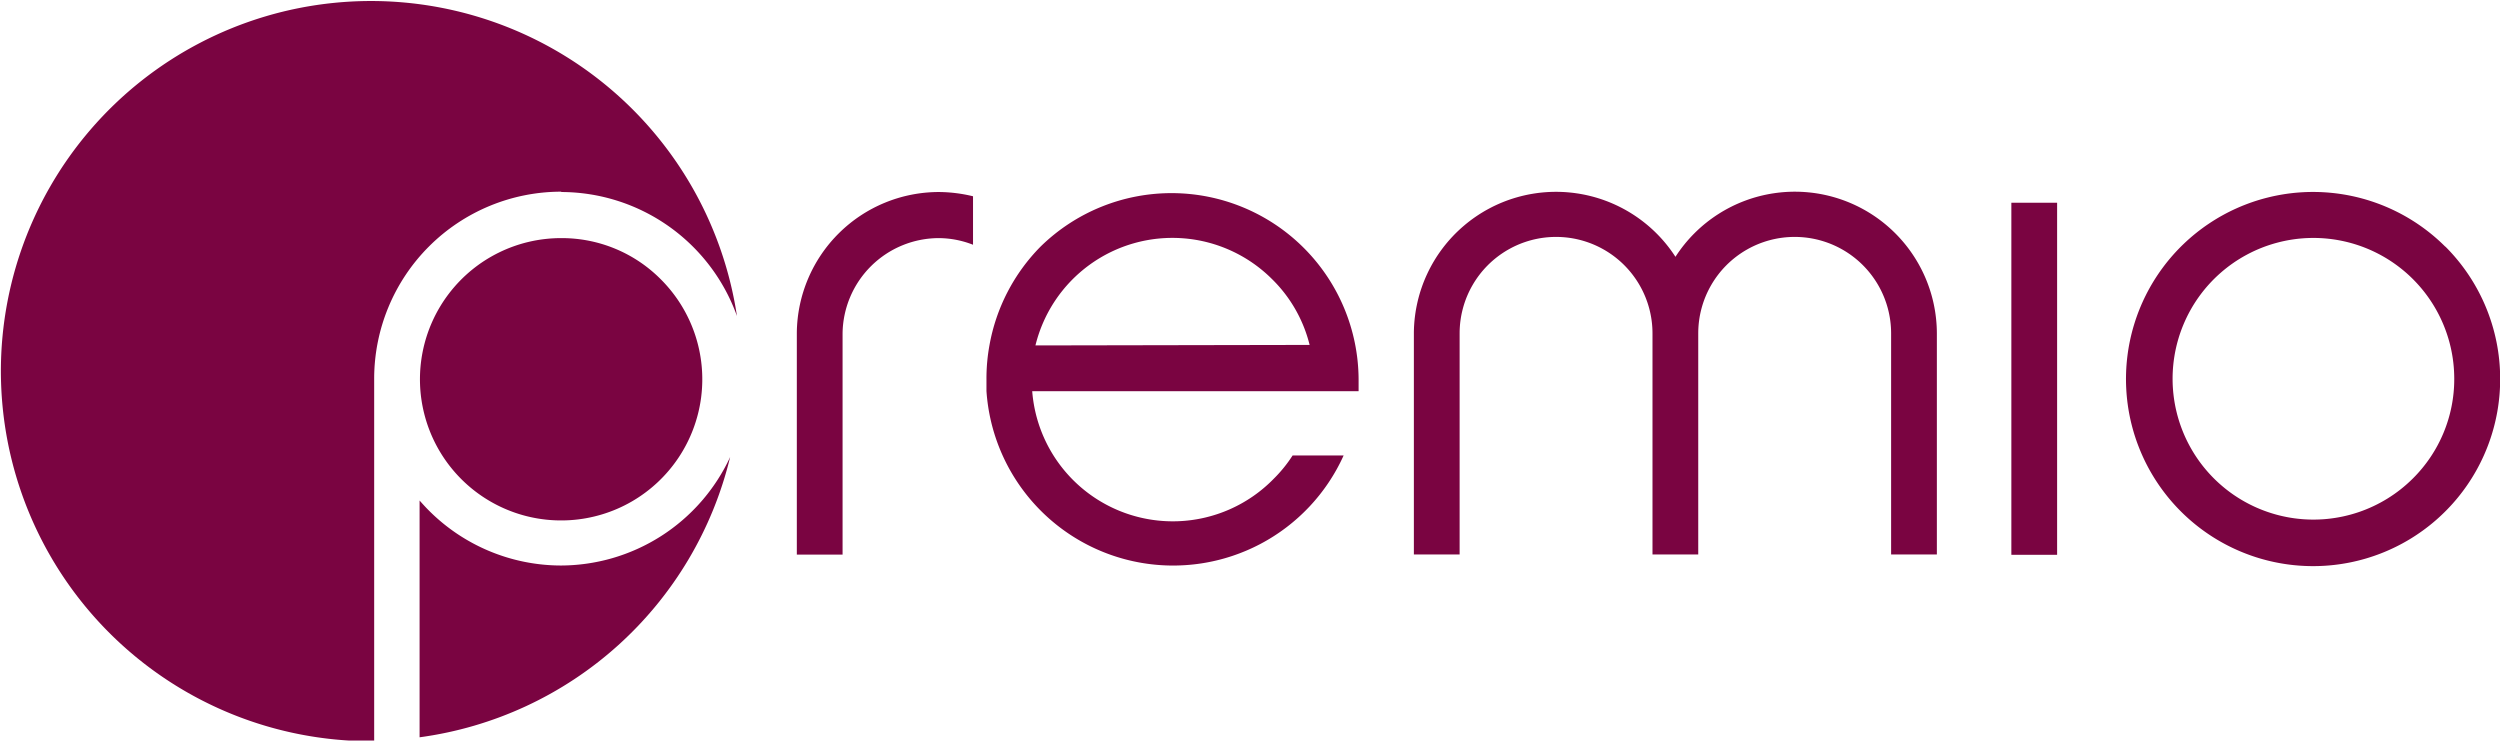 <svg xmlns="http://www.w3.org/2000/svg" viewBox="0 0 146.99 43.54"><defs><style>.cls-1{fill:#7a0441;}</style></defs><title>premio-full</title><g id="Layer_2" data-name="Layer 2"><g id="premio-full"><path class="cls-1" d="M55.21,11.29a8.36,8.36,0,0,0-8.36,8.27h0V32.61h2.69v-13h0A5.67,5.67,0,0,1,55.21,14a5.58,5.58,0,0,1,2,.39V11.54a8.72,8.72,0,0,0-2-.25Z"/><polygon class="cls-1" points="120.95 32.62 118.26 32.62 118.26 11.92 120.95 11.92 120.95 32.62"/><path class="cls-1" d="M143.77,14.5A11,11,0,1,0,147,22.26a11,11,0,0,0-3.22-7.76Zm-1.9,13.63a8.28,8.28,0,1,1,2.43-5.86,8.23,8.23,0,0,1-2.43,5.86Z"/><path class="cls-1" d="M113.88,19.61A8.35,8.35,0,0,0,98.51,15.1a8.36,8.36,0,0,0-15.38,4.45h0V32.6h2.69v-13h0a5.67,5.67,0,1,1,11.34,0v13h2.69v-13h0a5.67,5.67,0,1,1,11.34,0v13h2.69v-13Z"/><path class="cls-1" d="M33,14a8.3,8.3,0,1,0,5.86,2.43A8.2,8.2,0,0,0,33,14Z"/><path class="cls-1" d="M33,11.29a11,11,0,0,1,10.33,7.29,21.76,21.76,0,1,0-21.52,25H22V22.27a11,11,0,0,1,11-11Z"/><path class="cls-1" d="M33,33.25A11,11,0,0,1,25.2,30c-.18-.18-.36-.38-.53-.57V43.35A21.78,21.78,0,0,0,42.93,26.87a11,11,0,0,1-10,6.38Z"/><path class="cls-1" d="M79.88,23c0-.23,0-.47,0-.71A11,11,0,0,0,61.18,14.5a11,11,0,0,0-3,5.78,10.88,10.88,0,0,0-.18,2c0,.24,0,.47,0,.71a11,11,0,0,0,21,3.79h-3a8,8,0,0,1-1.1,1.36A8.29,8.29,0,0,1,60.69,23Zm-19-2.69A8.29,8.29,0,0,1,74.78,16.4,8.16,8.16,0,0,1,77,20.28Z"/></g></g></svg>